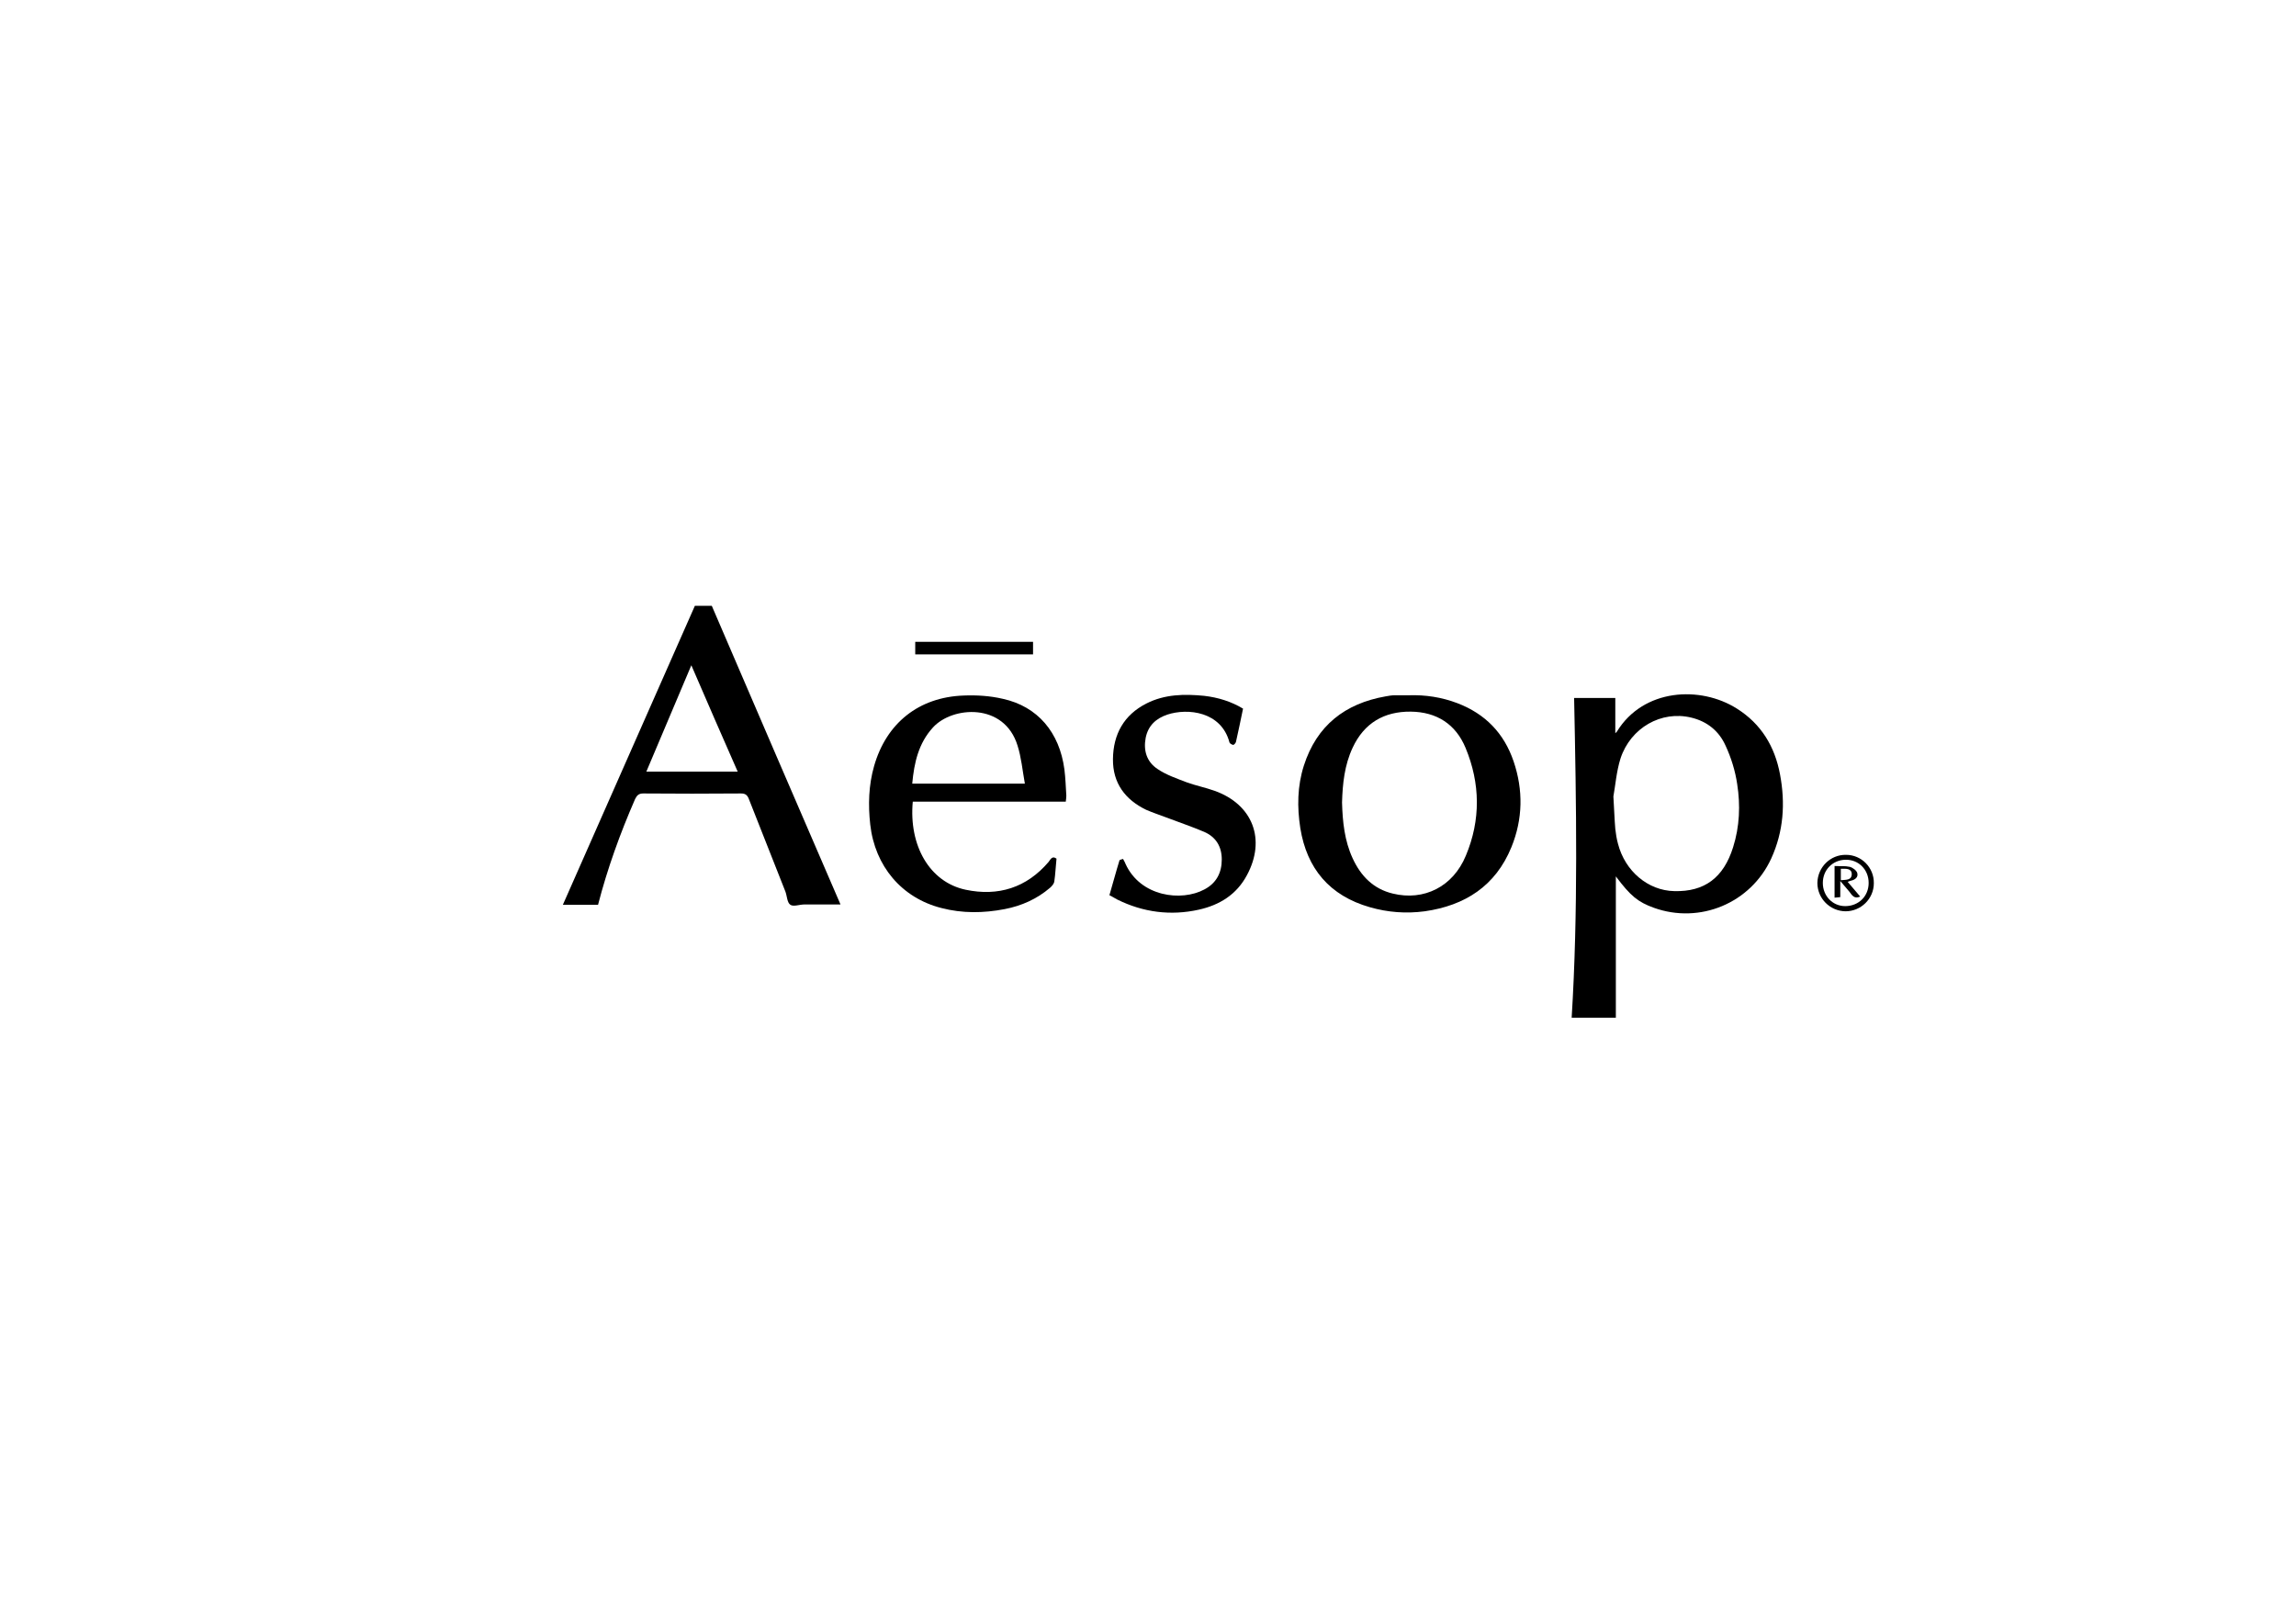<?xml version="1.0" encoding="utf-8"?>
<!-- Generator: Adobe Illustrator 18.0.0, SVG Export Plug-In . SVG Version: 6.00 Build 0)  -->
<!DOCTYPE svg PUBLIC "-//W3C//DTD SVG 1.1//EN" "http://www.w3.org/Graphics/SVG/1.1/DTD/svg11.dtd">
<svg version="1.1" id="Layer_1" xmlns="http://www.w3.org/2000/svg" xmlns:xlink="http://www.w3.org/1999/xlink" x="0px" y="0px"
	 viewBox="0 0 841.9 595.3" enable-background="new 0 0 841.9 595.3" xml:space="preserve">
<g>
	<path d="M592.5,321.3c0,17.4,0,34.7,0,51.8c-5.2,0-10.5,0-16.2,0c2.4-38.9,1.7-78.2,0.9-117.2c5.2,0,10.1,0,15.1,0
		c0,4,0,8.3,0,12.9c0.2-0.2,0.5-0.4,0.6-0.6c9.7-15.8,30.6-16.9,44-8.4c8.9,5.6,13.9,13.9,15.8,24.1c2,10.6,1.3,20.9-3.2,30.8
		c-7.5,16.4-26.2,24.2-43.1,18.1C600.6,330.7,597.9,328.5,592.5,321.3z M591.6,292c0.3,4.9,0.4,8.4,0.7,11.9c0.2,1.8,0.5,3.7,1,5.5
		c2.6,10,11,17.1,20.6,17.3c11.1,0.3,18.1-4.9,21.6-16.1c2.4-7.6,2.7-15.4,1.5-23.1c-0.7-4.8-2.2-9.7-4.3-14.2
		c-2.4-5.3-6.7-8.8-12.5-10.2c-11-2.7-22.3,3.7-26,15C592.7,282.9,592.3,288.2,591.6,292z"/>
	<path d="M308.2,331.6c-4.2,0-8.7,0-13.3,0c-1.7,0-4,0.9-5.1,0.1c-1.2-0.8-1.2-3.2-1.8-4.8c-4.5-11.4-9-22.8-13.5-34.2
		c-0.6-1.4-1.4-1.8-2.8-1.8c-11.9,0.1-23.9,0.1-35.8,0c-1.6,0-2.3,0.6-3,2c-5.5,12.6-10.2,25.6-13.6,38.8c-4.4,0-8.8,0-12.9,0
		c16.1-36.4,32.2-73,48.4-109.6c2.1,0,4.4,0,6.2,0C276.8,258.9,292.6,295.5,308.2,331.6z M253.5,243.9c-5.7,13.4-11.1,26.2-16.5,39
		c11.4,0,22.3,0,33.5,0C264.8,270,259.3,257.3,253.5,243.9z"/>
	<path d="M516.5,254.9c6.2-0.2,12.1,0.7,17.9,2.9c10.2,3.9,17.1,11,20.6,21.3c3.6,10.6,3.4,21.2-0.8,31.5
		c-5.8,14.2-17,21.4-31.8,23.5c-6.8,0.9-13.5,0.4-20.1-1.5c-14.7-4.2-23.1-14.1-25.5-29c-1.2-7.7-1.1-15.4,1.3-22.9
		c4.7-14.7,15.1-22.8,30-25.4c1.1-0.2,2.2-0.4,3.3-0.4C513.2,254.9,514.8,254.9,516.5,254.9z M492.1,294.2c0.2,7.1,0.9,14,3.9,20.5
		c3,6.5,7.6,11.2,14.7,12.9c11.4,2.8,22.1-2.5,26.8-13.9c5.5-13.1,5.3-26.5-0.1-39.5c-3.6-8.7-10.6-13.2-20.1-13.3
		c-9.8-0.1-17.1,4.2-21.3,13.2C493,280.5,492.3,287.3,492.1,294.2z"/>
	<path d="M387.4,314.8c-0.3,2.8-0.4,5.6-0.8,8.3c-0.1,0.9-0.9,1.8-1.6,2.4c-4.8,4.1-10.4,6.6-16.6,7.8c-7.8,1.5-15.5,1.6-23.2-0.4
		c-14.6-3.7-24.4-15.4-26.1-30.6c-0.8-7.2-0.6-14.4,1.4-21.4c4.5-15.8,16.4-25.3,32.8-25.9c4.8-0.2,9.7,0.1,14.4,1.2
		c12.8,2.8,20.8,12.3,22.6,25.9c0.4,3.2,0.5,6.4,0.7,9.6c0,0.7-0.1,1.3-0.2,2.2c-18.8,0-37.5,0-56.1,0c-1.5,16,6.1,29.5,19.4,32.3
		c11.9,2.5,22.3-0.7,30.4-10.2C385.2,315.1,385.8,313.6,387.4,314.8z M375.8,287.3c-0.9-5-1.3-9.6-2.7-14
		c-4.9-15.8-23.9-14.4-31-6.6c-5.3,5.8-6.9,12.9-7.6,20.6C348.2,287.3,361.5,287.3,375.8,287.3z"/>
	<path d="M455.8,259.8c-0.9,4.3-1.7,8.3-2.6,12.2c-0.1,0.4-0.7,1.1-1,1.1c-0.5-0.1-1.3-0.5-1.4-1c-3-11.2-15.2-12.6-22.8-10.1
		c-4.1,1.4-7,4-7.9,8.5c-0.9,4.7,0.4,8.8,4.3,11.4c3.2,2.2,7.1,3.5,10.7,4.9c3.3,1.2,6.8,1.9,10.2,3.1c14.1,5,19,17.9,11.9,31
		c-3.8,7.1-10,10.9-17.6,12.6c-10.3,2.3-20.4,1-29.9-3.7c-1-0.5-2-1.2-2.9-1.6c1.3-4.4,2.4-8.6,3.7-12.8c0.1-0.2,0.7-0.3,1.3-0.5
		c0.3,0.6,0.7,1.2,0.9,1.8c5.5,12.1,20.5,13.9,28.9,9.4c4.4-2.3,6.4-6.1,6.4-11c0-4.7-2.1-8.2-6.4-10.1c-4.7-2-9.5-3.6-14.2-5.4
		c-2.4-0.9-4.8-1.7-7.1-2.7c-7.7-3.7-12.3-9.8-12.2-18.6c0.1-9.1,4-16.2,12.3-20.4c6.7-3.4,13.9-3.5,21.1-2.8
		C446.7,255.7,451.5,257.2,455.8,259.8z"/>
	<path d="M378.8,235.3c0,1.6,0,3,0,4.6c-14.4,0-28.7,0-43.2,0c0-1.5,0-3,0-4.6C349.9,235.3,364.2,235.3,378.8,235.3z"/>
	<path d="M676.9,313.4c5.7,0,10.3,4.7,10.2,10.4c0,5.7-4.7,10.3-10.4,10.3c-5.7-0.1-10.3-4.7-10.3-10.4
		C666.5,317.9,671.2,313.3,676.9,313.4z M685.2,323.7c0-4.9-3.7-8.6-8.5-8.5c-4.7,0.1-8.3,3.7-8.3,8.5c0,4.8,3.6,8.5,8.2,8.5
		C681.5,332.2,685.2,328.6,685.2,323.7z"/>
	<path d="M674.8,323c0,2.5,0,4,0,5.9c-0.6,0.1-1.3,0.1-2.1,0.2c0-3.9,0-7.6,0-11.6c1.9,0.1,3.8-0.1,5.6,0.3c1.1,0.3,2.4,1.3,2.7,2.2
		c0.5,1.6-0.8,2.6-2.4,2.9c-0.2,0.1-0.5,0.2-1.1,0.4c1.6,1.9,3.1,3.6,4.6,5.4c-2.2,1-3-0.5-3.9-1.7
		C677.3,325.9,676.3,324.8,674.8,323z M675,318.5c0,1.5,0,2.8,0,4.2c1.9-0.2,4,0.1,4-2.3C678.9,318.3,676.9,318.5,675,318.5z"/>
</g>
</svg>
